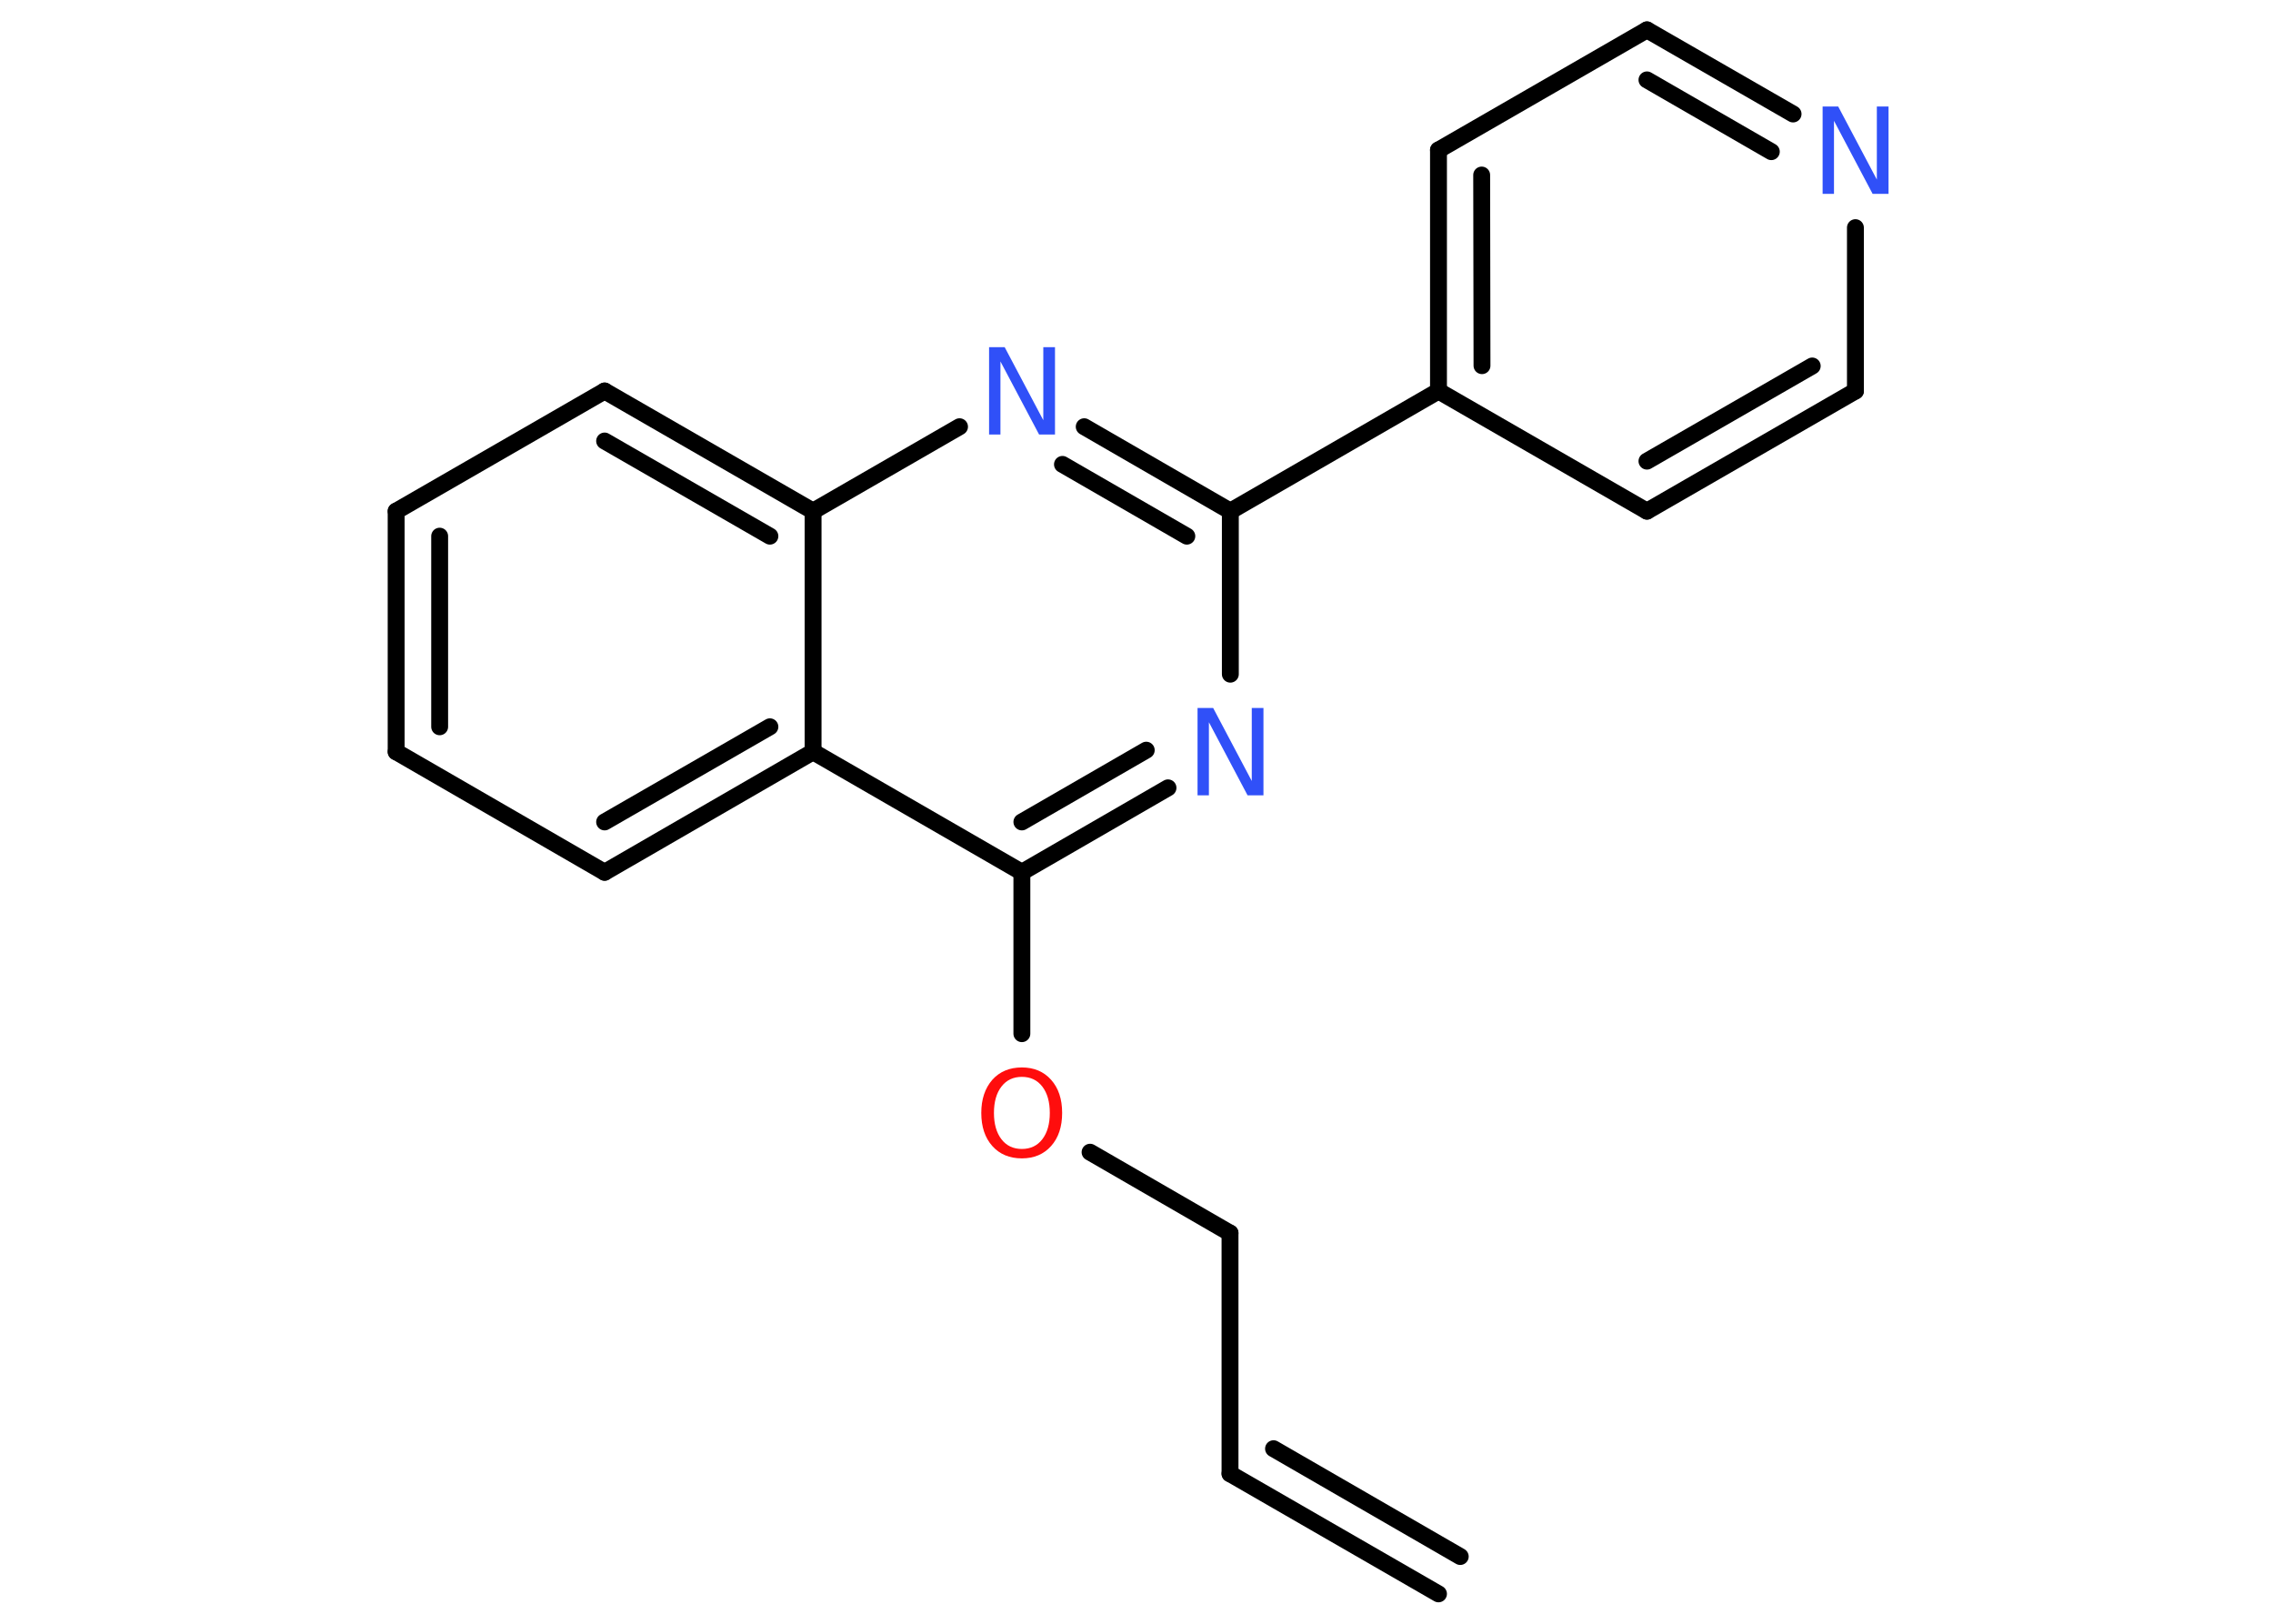 <?xml version='1.0' encoding='UTF-8'?>
<!DOCTYPE svg PUBLIC "-//W3C//DTD SVG 1.1//EN" "http://www.w3.org/Graphics/SVG/1.1/DTD/svg11.dtd">
<svg version='1.2' xmlns='http://www.w3.org/2000/svg' xmlns:xlink='http://www.w3.org/1999/xlink' width='70.0mm' height='50.0mm' viewBox='0 0 70.0 50.0'>
  <desc>Generated by the Chemistry Development Kit (http://github.com/cdk)</desc>
  <g stroke-linecap='round' stroke-linejoin='round' stroke='#000000' stroke-width='.52' fill='#3050F8'>
    <rect x='.0' y='.0' width='70.0' height='50.0' fill='#FFFFFF' stroke='none'/>
    <g id='mol1' class='mol'>
      <g id='mol1bnd1' class='bond'>
        <line x1='37.88' y1='45.38' x2='44.3' y2='49.08'/>
        <line x1='39.22' y1='44.61' x2='44.97' y2='47.93'/>
      </g>
      <line id='mol1bnd2' class='bond' x1='37.88' y1='45.38' x2='37.88' y2='37.97'/>
      <line id='mol1bnd3' class='bond' x1='37.88' y1='37.97' x2='33.57' y2='35.48'/>
      <line id='mol1bnd4' class='bond' x1='31.47' y1='31.83' x2='31.47' y2='26.86'/>
      <g id='mol1bnd5' class='bond'>
        <line x1='31.47' y1='26.86' x2='35.97' y2='24.26'/>
        <line x1='31.47' y1='25.31' x2='35.3' y2='23.1'/>
      </g>
      <line id='mol1bnd6' class='bond' x1='37.89' y1='20.76' x2='37.89' y2='15.74'/>
      <line id='mol1bnd7' class='bond' x1='37.89' y1='15.74' x2='44.3' y2='12.04'/>
      <g id='mol1bnd8' class='bond'>
        <line x1='44.3' y1='4.62' x2='44.3' y2='12.04'/>
        <line x1='45.63' y1='5.39' x2='45.64' y2='11.26'/>
      </g>
      <line id='mol1bnd9' class='bond' x1='44.3' y1='4.62' x2='50.72' y2='.92'/>
      <g id='mol1bnd10' class='bond'>
        <line x1='55.22' y1='3.51' x2='50.72' y2='.92'/>
        <line x1='54.55' y1='4.67' x2='50.72' y2='2.46'/>
      </g>
      <line id='mol1bnd11' class='bond' x1='57.14' y1='7.01' x2='57.14' y2='12.04'/>
      <g id='mol1bnd12' class='bond'>
        <line x1='50.72' y1='15.74' x2='57.14' y2='12.04'/>
        <line x1='50.72' y1='14.2' x2='55.81' y2='11.27'/>
      </g>
      <line id='mol1bnd13' class='bond' x1='44.3' y1='12.04' x2='50.72' y2='15.74'/>
      <g id='mol1bnd14' class='bond'>
        <line x1='37.89' y1='15.74' x2='33.39' y2='13.14'/>
        <line x1='36.55' y1='16.51' x2='32.72' y2='14.3'/>
      </g>
      <line id='mol1bnd15' class='bond' x1='29.55' y1='13.14' x2='25.04' y2='15.74'/>
      <g id='mol1bnd16' class='bond'>
        <line x1='25.04' y1='15.74' x2='18.62' y2='12.04'/>
        <line x1='23.71' y1='16.51' x2='18.62' y2='13.58'/>
      </g>
      <line id='mol1bnd17' class='bond' x1='18.62' y1='12.04' x2='12.2' y2='15.74'/>
      <g id='mol1bnd18' class='bond'>
        <line x1='12.2' y1='15.74' x2='12.2' y2='23.15'/>
        <line x1='13.54' y1='16.51' x2='13.54' y2='22.38'/>
      </g>
      <line id='mol1bnd19' class='bond' x1='12.2' y1='23.15' x2='18.62' y2='26.86'/>
      <g id='mol1bnd20' class='bond'>
        <line x1='18.62' y1='26.86' x2='25.04' y2='23.15'/>
        <line x1='18.62' y1='25.31' x2='23.71' y2='22.38'/>
      </g>
      <line id='mol1bnd21' class='bond' x1='31.47' y1='26.86' x2='25.04' y2='23.15'/>
      <line id='mol1bnd22' class='bond' x1='25.04' y1='15.74' x2='25.04' y2='23.15'/>
      <path id='mol1atm4' class='atom' d='M31.47 33.16q-.4 .0 -.63 .3q-.23 .3 -.23 .81q.0 .51 .23 .81q.23 .3 .63 .3q.4 .0 .63 -.3q.23 -.3 .23 -.81q.0 -.51 -.23 -.81q-.23 -.3 -.63 -.3zM31.47 32.87q.56 .0 .9 .38q.34 .38 .34 1.02q.0 .64 -.34 1.02q-.34 .38 -.9 .38q-.57 .0 -.91 -.38q-.34 -.38 -.34 -1.02q.0 -.63 .34 -1.02q.34 -.38 .91 -.38z' stroke='none' fill='#FF0D0D'/>
      <path id='mol1atm6' class='atom' d='M36.87 21.8h.49l1.19 2.25v-2.25h.36v2.69h-.49l-1.19 -2.25v2.25h-.35v-2.69z' stroke='none'/>
      <path id='mol1atm11' class='atom' d='M56.12 3.28h.49l1.19 2.25v-2.25h.36v2.69h-.49l-1.19 -2.25v2.25h-.35v-2.69z' stroke='none'/>
      <path id='mol1atm14' class='atom' d='M30.45 10.69h.49l1.19 2.25v-2.25h.36v2.69h-.49l-1.19 -2.25v2.25h-.35v-2.69z' stroke='none'/>
    </g>
  </g>
</svg>

